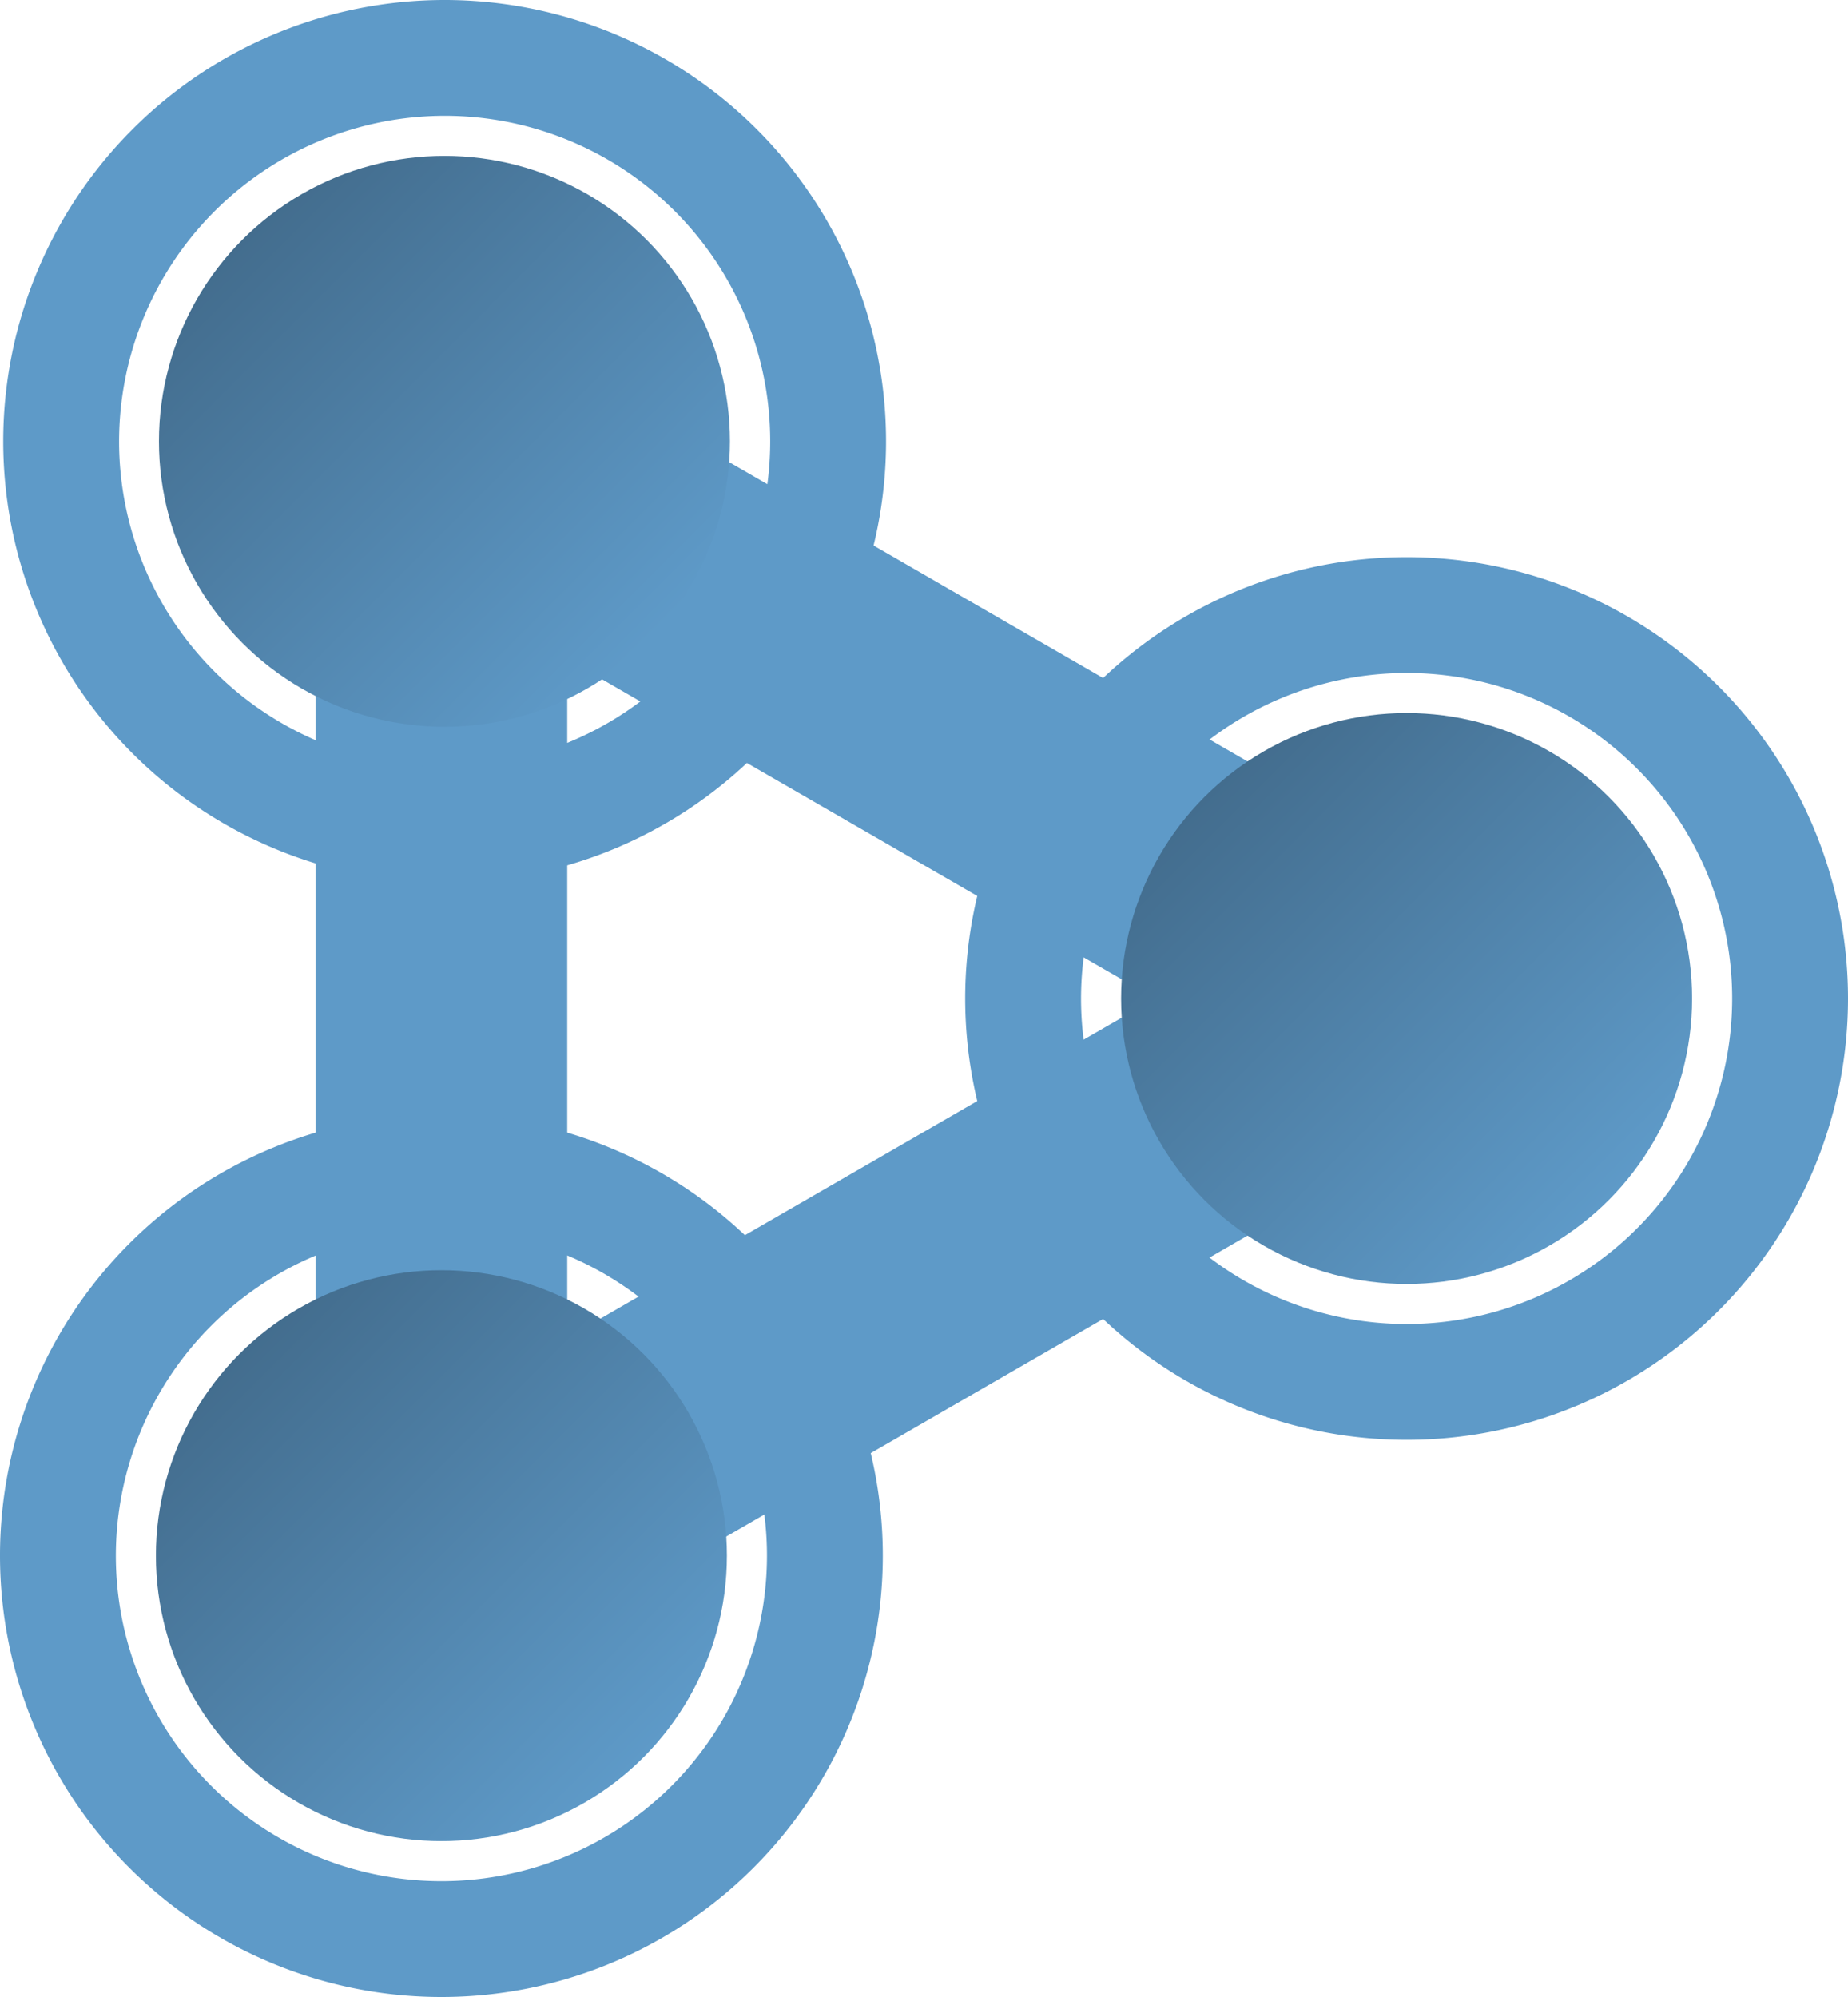<svg id="图层_1" data-name="图层 1" xmlns="http://www.w3.org/2000/svg" xmlns:xlink="http://www.w3.org/1999/xlink" viewBox="0 0 462.62 500"><defs><style>.cls-1{fill:none;stroke:#5e9ac8;stroke-linecap:round;stroke-linejoin:round;stroke-width:63px;}.cls-2{fill:url(#未命名的渐变_24);}.cls-3{fill:#5e9ac8;}.cls-4{fill:url(#未命名的渐变_24-2);}.cls-5{fill:url(#未命名的渐变_24-3);}</style><linearGradient id="未命名的渐变_24" x1="205.28" y1="413.49" x2="306.35" y2="312.42" gradientTransform="translate(-10.84 505.82) rotate(-90)" gradientUnits="userSpaceOnUse"><stop offset="0" stop-color="#5e9ac8"/><stop offset="1" stop-color="#436d8e"/></linearGradient><linearGradient id="未命名的渐变_24-2" x1="344.78" y1="172.63" x2="445.85" y2="71.56" xlink:href="#未命名的渐变_24"/><linearGradient id="未命名的渐变_24-3" x1="65.78" y1="171.87" x2="166.85" y2="70.8" xlink:href="#未命名的渐变_24"/></defs><polygon class="cls-1" points="352.12 250 110.5 110.5 110.5 389.5 352.12 250"/><circle class="cls-2" cx="352.12" cy="250" r="71.47"/><path class="cls-3" d="M370.81,168.5a81.5,81.5,0,1,1-81.5,81.5,81.59,81.59,0,0,1,81.5-81.5m0-29A110.5,110.5,0,1,0,481.31,250a110.5,110.5,0,0,0-110.5-110.5Z" transform="translate(-18.69 0)"/><circle class="cls-4" cx="111.26" cy="110.5" r="71.47"/><path class="cls-3" d="M130,29a81.5,81.5,0,1,1-81.5,81.5A81.59,81.59,0,0,1,130,29m0-29a110.5,110.5,0,1,0,110.5,110.5A110.5,110.5,0,0,0,130,0Z" transform="translate(-18.69 0)"/><circle class="cls-5" cx="110.5" cy="389.5" r="71.47"/><path class="cls-3" d="M129.19,308a81.5,81.5,0,1,1-81.5,81.5,81.59,81.59,0,0,1,81.5-81.5m0-29a110.5,110.5,0,1,0,110.5,110.5A110.5,110.5,0,0,0,129.19,279Z" transform="translate(-18.69 0)"/></svg>